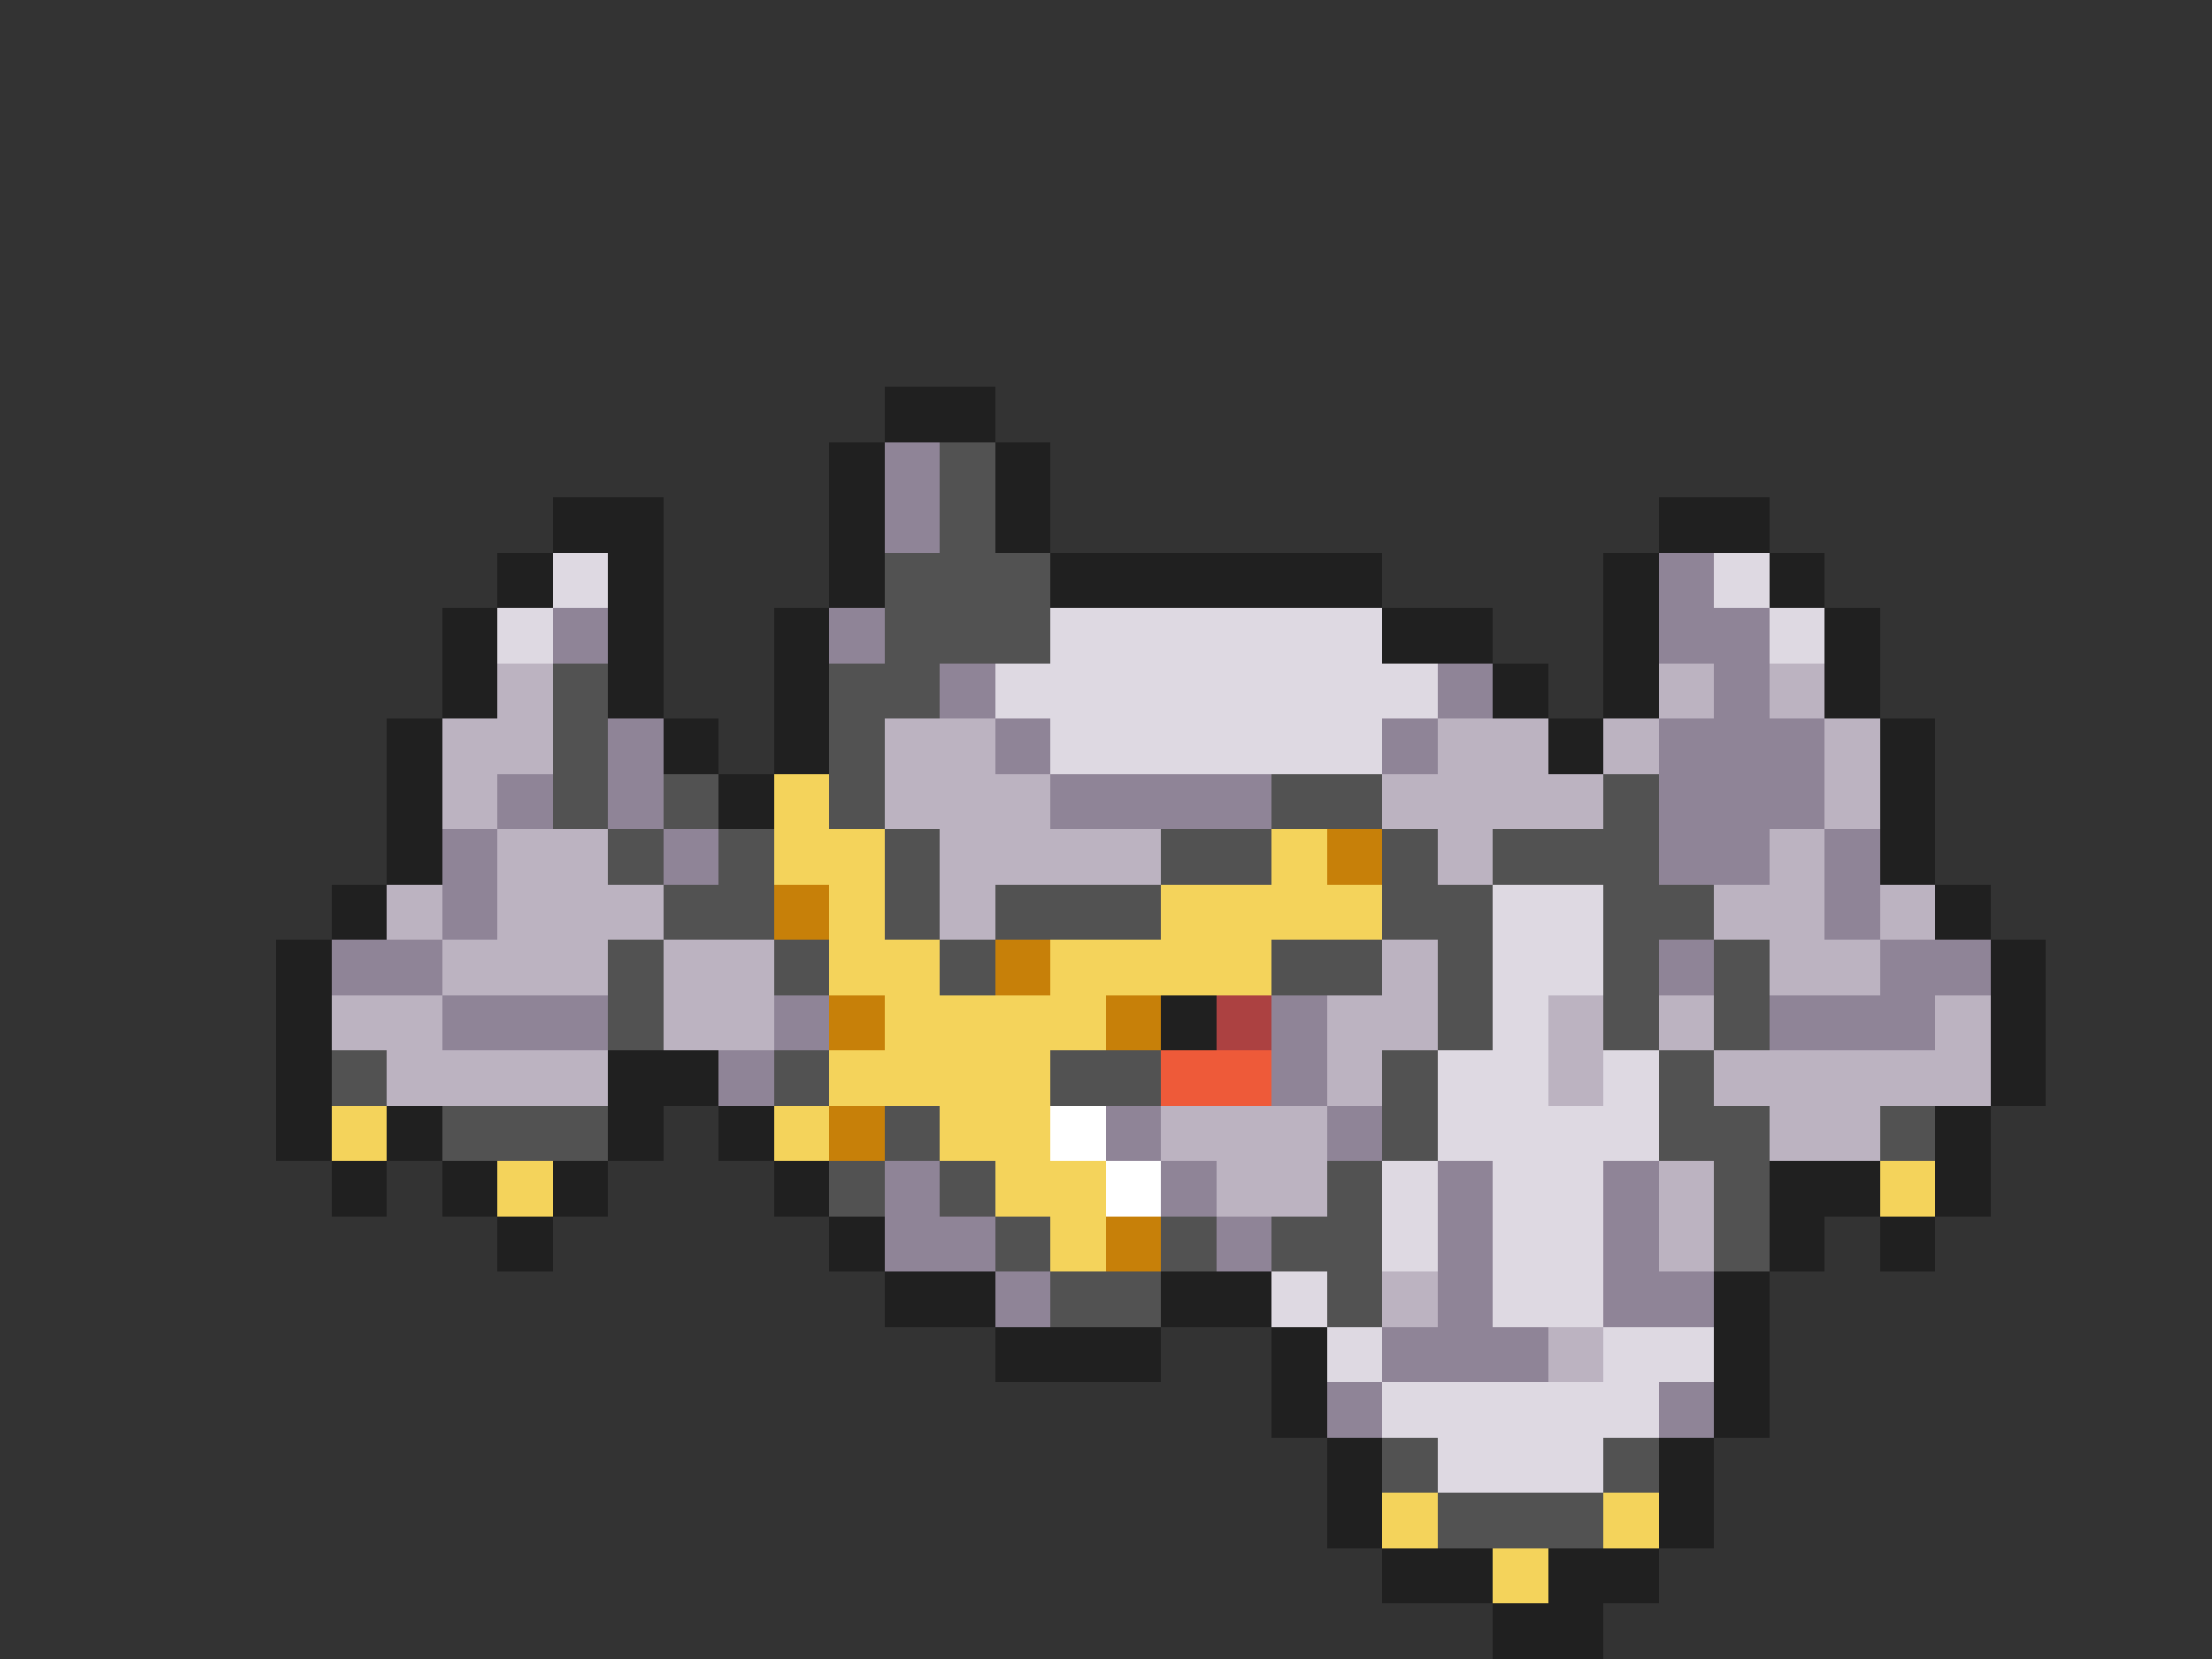 <svg xmlns="http://www.w3.org/2000/svg" viewBox="0 -0.5 40 30" shape-rendering="crispEdges">
<rect x="0" y="-0.5" width="40" height="30" fill="#333333" stroke="none"/>
<path stroke="#202020" d="M16 7h2M15 8h1M18 8h1M10 9h2M15 9h1M18 9h1M30 9h2M9 10h1M11 10h1M15 10h1M19 10h6M29 10h1M32 10h1M8 11h1M11 11h1M14 11h1M25 11h2M29 11h1M33 11h1M8 12h1M11 12h1M14 12h1M27 12h1M29 12h1M33 12h1M7 13h1M12 13h1M14 13h1M28 13h1M34 13h1M7 14h1M13 14h1M34 14h1M7 15h1M34 15h1M6 16h1M35 16h1M5 17h1M36 17h1M5 18h1M21 18h1M36 18h1M5 19h1M11 19h2M36 19h1M5 20h1M7 20h1M11 20h1M13 20h1M35 20h1M6 21h1M8 21h1M10 21h1M14 21h1M32 21h2M35 21h1M9 22h1M15 22h1M32 22h1M34 22h1M16 23h2M21 23h2M31 23h1M18 24h3M23 24h1M31 24h1M23 25h1M31 25h1M24 26h1M30 26h1M24 27h1M30 27h1M25 28h2M28 28h2M27 29h2" />
<path stroke="#8f8497" d="M16 8h1M16 9h1M30 10h1M10 11h1M15 11h1M30 11h2M17 12h1M26 12h1M31 12h1M11 13h1M18 13h1M25 13h1M30 13h3M9 14h1M11 14h1M19 14h4M30 14h3M8 15h1M12 15h1M30 15h2M33 15h1M8 16h1M33 16h1M6 17h2M30 17h1M34 17h2M8 18h3M14 18h1M23 18h1M32 18h3M13 19h1M23 19h1M20 20h1M24 20h1M16 21h1M21 21h1M26 21h1M29 21h1M16 22h2M22 22h1M26 22h1M29 22h1M18 23h1M26 23h1M29 23h2M25 24h3M24 25h1M30 25h1" />
<path stroke="#525252" d="M17 8h1M17 9h1M16 10h3M16 11h3M10 12h1M15 12h2M10 13h1M15 13h1M10 14h1M12 14h1M15 14h1M23 14h2M29 14h1M11 15h1M13 15h1M16 15h1M21 15h2M25 15h1M27 15h3M12 16h2M16 16h1M18 16h3M25 16h2M29 16h2M11 17h1M14 17h1M17 17h1M23 17h2M26 17h1M29 17h1M31 17h1M11 18h1M26 18h1M29 18h1M31 18h1M6 19h1M14 19h1M19 19h2M25 19h1M30 19h1M8 20h3M16 20h1M25 20h1M30 20h2M34 20h1M15 21h1M17 21h1M24 21h1M31 21h1M18 22h1M21 22h1M23 22h2M31 22h1M19 23h2M24 23h1M25 26h1M29 26h1M26 27h3" />
<path stroke="#ded9e2" d="M10 10h1M31 10h1M9 11h1M19 11h6M32 11h1M18 12h8M19 13h6M27 16h2M27 17h2M27 18h1M26 19h2M29 19h1M26 20h4M25 21h1M27 21h2M25 22h1M27 22h2M23 23h1M27 23h2M24 24h1M29 24h2M25 25h5M26 26h3" />
<path stroke="#bcb3c1" d="M9 12h1M30 12h1M32 12h1M8 13h2M16 13h2M26 13h2M29 13h1M33 13h1M8 14h1M16 14h3M25 14h4M33 14h1M9 15h2M17 15h4M26 15h1M32 15h1M7 16h1M9 16h3M17 16h1M31 16h2M34 16h1M8 17h3M12 17h2M25 17h1M32 17h2M6 18h2M12 18h2M24 18h2M28 18h1M30 18h1M35 18h1M7 19h4M24 19h1M28 19h1M31 19h5M21 20h3M32 20h2M22 21h2M30 21h1M30 22h1M25 23h1M28 24h1" />
<path stroke="#f4d35b" d="M14 14h1M14 15h2M23 15h1M15 16h1M21 16h4M15 17h2M19 17h4M16 18h4M15 19h4M6 20h1M14 20h1M17 20h2M9 21h1M18 21h2M34 21h1M19 22h1M25 27h1M29 27h1M27 28h1" />
<path stroke="#c78009" d="M24 15h1M14 16h1M18 17h1M15 18h1M20 18h1M15 20h1M20 22h1" />
<path stroke="#ac4141" d="M22 18h1" />
<path stroke="#ee5a39" d="M21 19h2" />
<path stroke="#ffffff" d="M19 20h1M20 21h1" />
</svg>